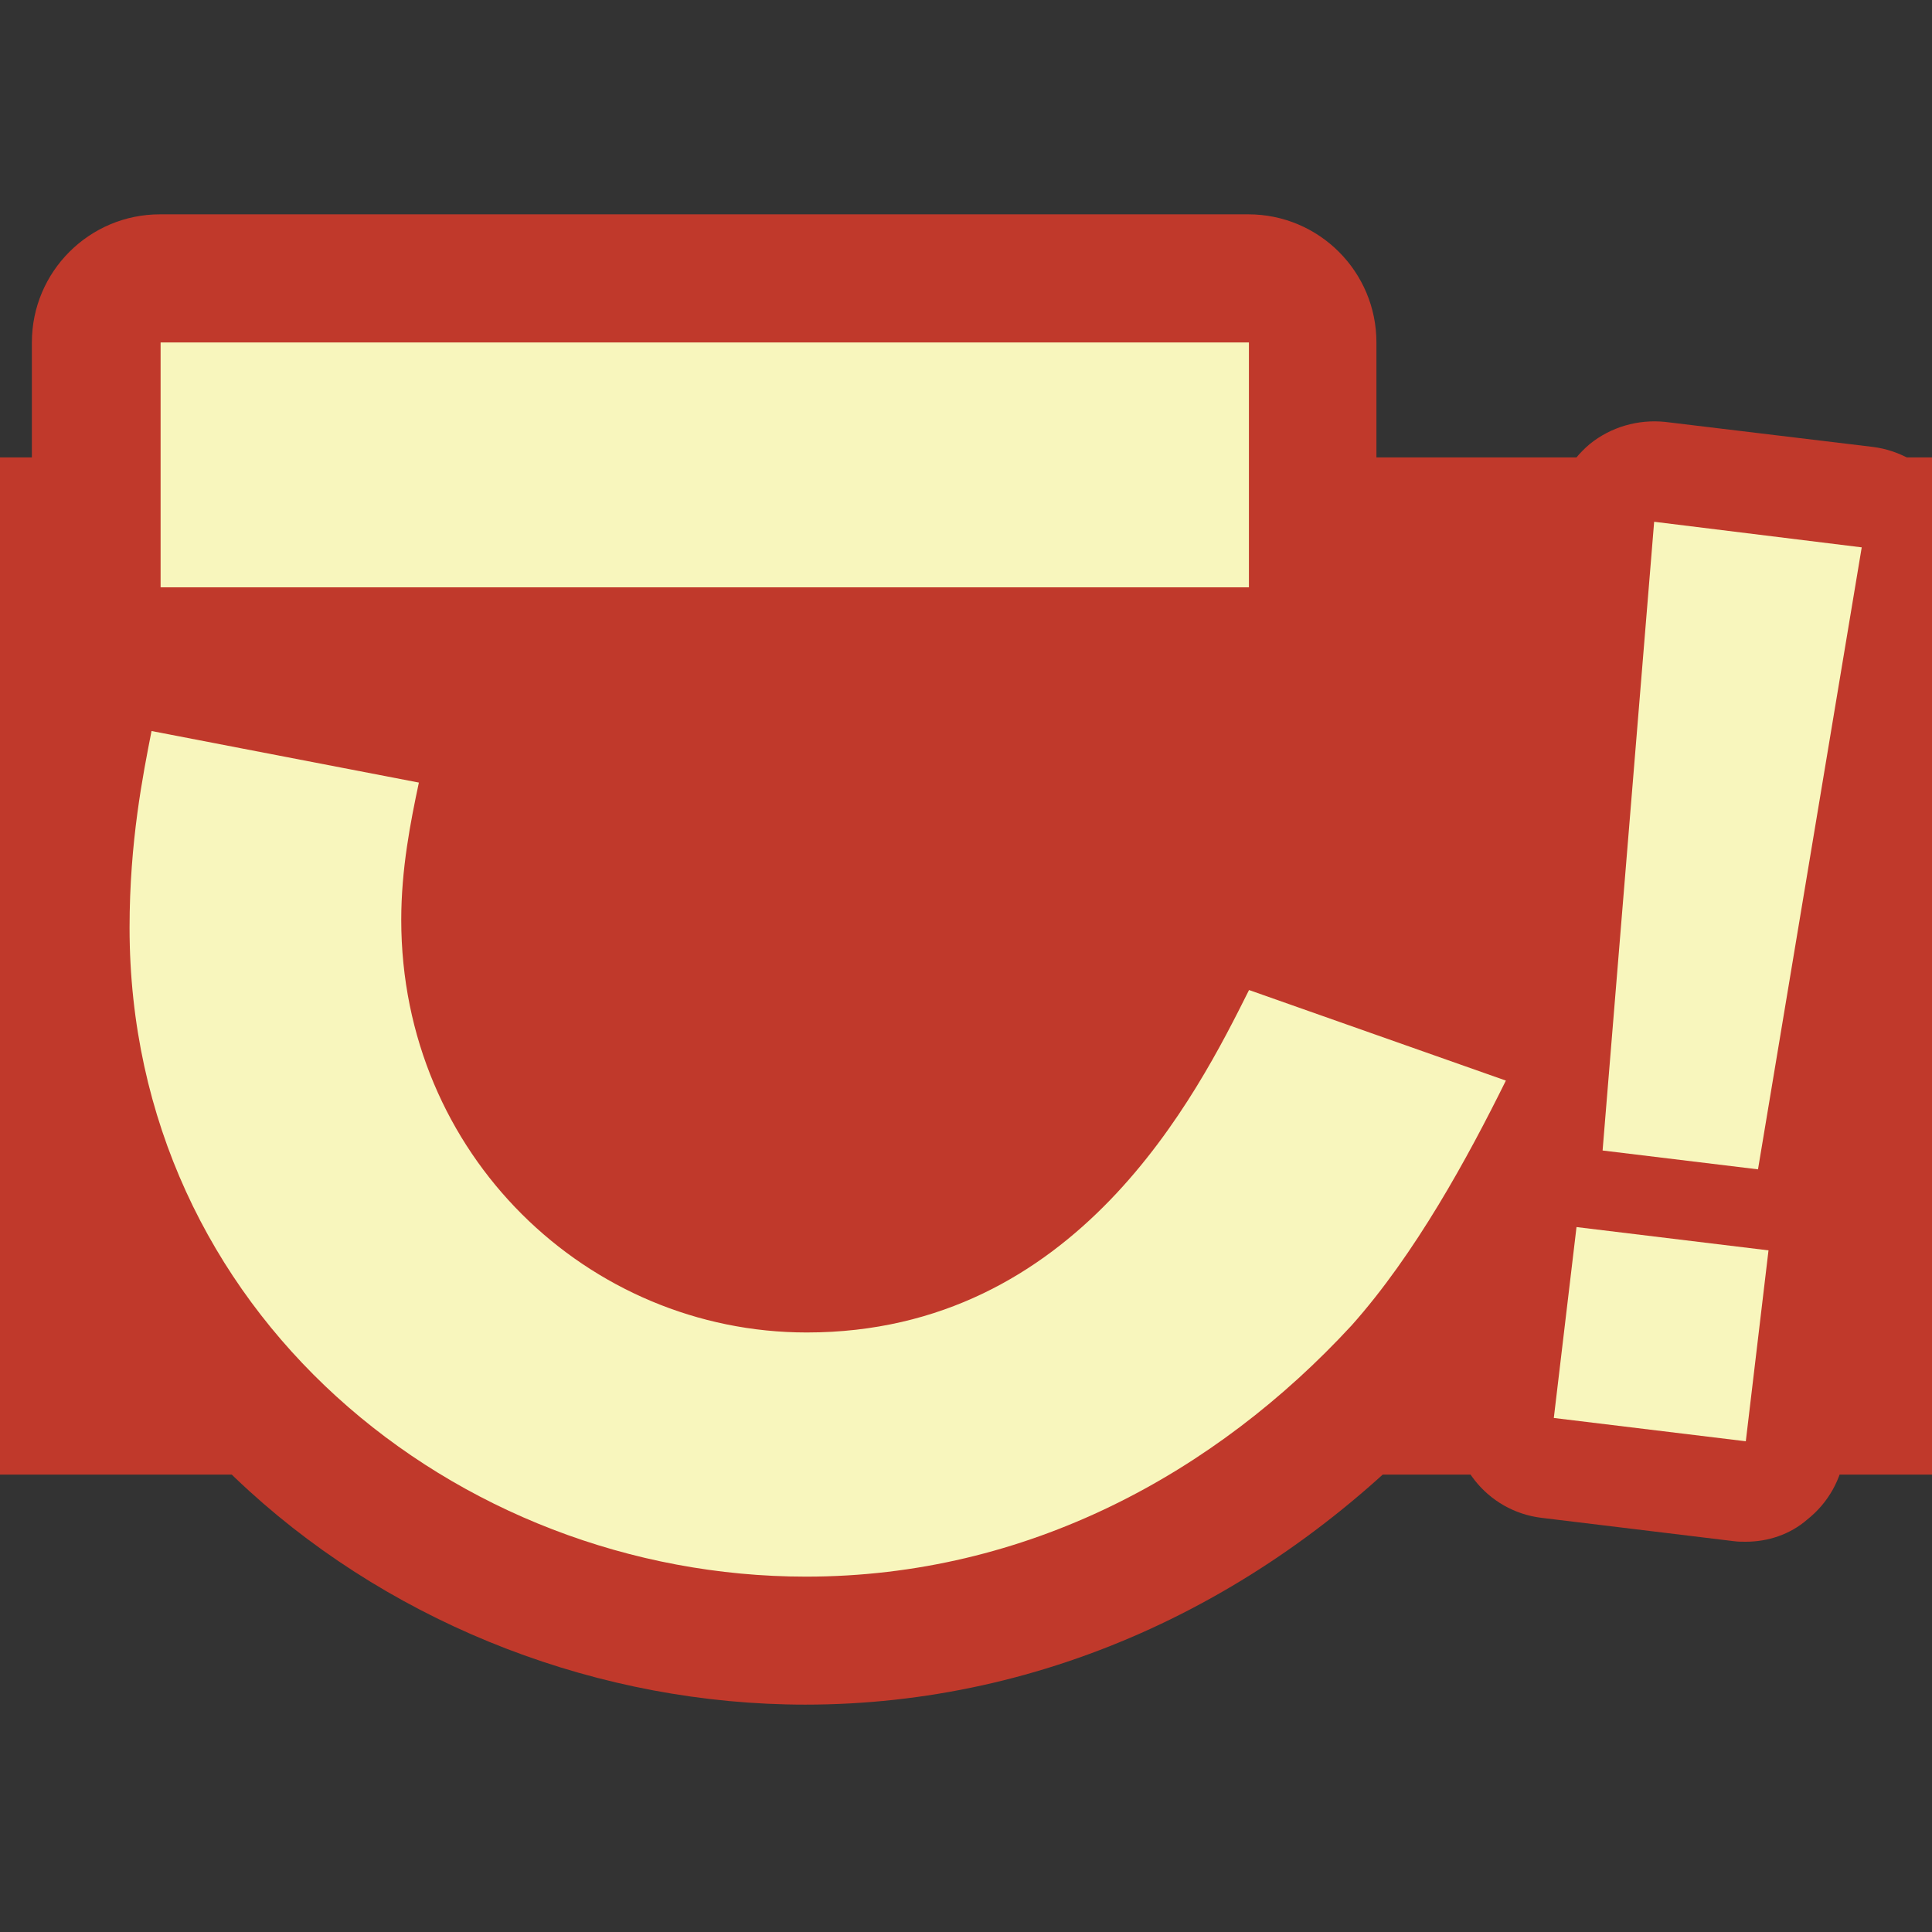 <?xml version="1.0" encoding="utf-8"?>
<!-- Generator: Adobe Illustrator 19.2.1, SVG Export Plug-In . SVG Version: 6.00 Build 0)  -->
<!DOCTYPE svg PUBLIC "-//W3C//DTD SVG 1.1//EN" "http://www.w3.org/Graphics/SVG/1.1/DTD/svg11.dtd">
<svg version="1.1" id="レイヤー_1" xmlns="http://www.w3.org/2000/svg" xmlns:xlink="http://www.w3.org/1999/xlink" x="0px"
	 y="0px" viewBox="0 0 16 16" enable-background="new 0 0 16 16" xml:space="preserve">
<rect x="0" y="0" width="16" height="16" fill="#333333" stroke="none"/>
<rect x="-1.271" y="3.788" fill="#C0392B" width="18.542" height="8.424"/>
<g>
	<g>
		<path fill="#FAED00" d="M3.469,6.481C3.399,6.81,3.323,7.196,3.323,7.618c0,1.946,1.547,3.417,3.358,3.417
			c2.245,0,3.235-1.981,3.663-2.836l2.127,0.75c-0.316,0.639-0.75,1.436-1.278,2.028c-1.125,1.219-2.684,2.08-4.518,2.08
			c-2.901,0-5.602-2.186-5.602-5.374c0-0.715,0.111-1.266,0.182-1.629L3.469,6.481z M10.343,4.864H1.33V2.836h9.013L10.343,4.864
			L10.343,4.864z"/>
	</g>
	<g>
		<path fill="#C0392B" d="M6.669,14.117c-1.694,0-3.37-0.645-4.606-1.77C0.733,11.134,0,9.482,0,7.677
			c0-0.832,0.129-1.489,0.199-1.84c0.035-0.17,0.105-0.322,0.205-0.445C0.316,5.233,0.264,5.057,0.264,4.864V2.836
			c0-0.586,0.475-1.061,1.061-1.061h9.013c0.586,0,1.061,0.475,1.061,1.061v2.028c0,0.586-0.475,1.061-1.061,1.061H4.372
			C4.518,6.159,4.565,6.44,4.507,6.71C4.448,6.974,4.389,7.29,4.389,7.612c0,1.301,1.031,2.356,2.297,2.356
			c1.406,0,2.133-1.078,2.707-2.245c0.24-0.481,0.797-0.709,1.307-0.533l2.127,0.75c0.287,0.1,0.516,0.316,0.633,0.598
			s0.105,0.598-0.029,0.867c-0.492,0.996-0.949,1.717-1.442,2.274c-0.006,0.006-0.006,0.006-0.012,0.012
			C10.531,13.256,8.65,14.117,6.669,14.117z M2.139,7.308c-0.006,0.117-0.012,0.24-0.012,0.375c0,1.559,0.768,2.754,1.852,3.487
			c-0.141-0.111-0.275-0.229-0.404-0.357C2.731,9.968,2.262,8.837,2.262,7.624c0-0.1,0.006-0.193,0.006-0.287L2.139,7.308z
			 M10.847,9.505c-0.223,0.369-0.516,0.785-0.885,1.172c-0.035,0.041-0.076,0.076-0.117,0.117c0.193-0.164,0.381-0.34,0.557-0.527
			c0.176-0.193,0.352-0.44,0.533-0.727L10.847,9.505z"/>
	</g>
	<g>
		<path fill="#F8F6BD" d="M3.469,6.481C3.399,6.81,3.323,7.196,3.323,7.618c0,1.946,1.547,3.417,3.358,3.417
			c2.245,0,3.235-1.981,3.663-2.836l2.127,0.75c-0.316,0.639-0.75,1.436-1.278,2.028c-1.125,1.219-2.684,2.08-4.518,2.08
			c-2.901,0-5.602-2.186-5.602-5.374c0-0.715,0.111-1.266,0.182-1.629L3.469,6.481z M10.343,4.864H1.33V2.836h9.013L10.343,4.864
			L10.343,4.864z"/>
	</g>
</g>
<g>
	<g>
		<path fill="#FAED00" d="M14.646,10.355l-0.188,1.581l-1.59-0.193l0.188-1.581L14.646,10.355z M15.418,4.533l-0.859,5.151
			l-1.287-0.156l0.427-5.207L15.418,4.533z"/>
	</g>
	<g>
		<path fill="#C0392B" d="M14.457,12.768c-0.032,0-0.064,0-0.101-0.005l-1.59-0.193c-0.455-0.055-0.781-0.469-0.726-0.928
			l0.188-1.581c0.018-0.17,0.092-0.331,0.207-0.455c-0.005-0.046-0.005-0.097,0-0.142l0.427-5.207
			c0.018-0.225,0.129-0.432,0.303-0.579c0.175-0.142,0.4-0.207,0.625-0.184l1.719,0.207c0.225,0.028,0.432,0.147,0.565,0.326
			c0.138,0.184,0.193,0.414,0.156,0.634l-0.859,5.151c-0.005,0.032-0.014,0.064-0.023,0.097c0.097,0.156,0.142,0.34,0.119,0.538
			l-0.188,1.581c-0.028,0.221-0.138,0.418-0.312,0.556C14.825,12.708,14.641,12.768,14.457,12.768z"/>
	</g>
	<g>
		<path fill="#F8F6BD" d="M14.646,10.355l-0.188,1.581l-1.59-0.193l0.188-1.581L14.646,10.355z M15.418,4.533l-0.859,5.151
			l-1.287-0.156l0.427-5.207L15.418,4.533z"/>
	</g>
</g>
<g>
</g>
<g>
</g>
<g>
</g>
<g>
</g>
<g>
</g>
<g>
</g>
<g>
</g>
<g>
</g>
<g>
</g>
<g>
</g>
<g>
</g>
<g>
</g>
<g>
</g>
<g>
</g>
<g>
</g>
</svg>
